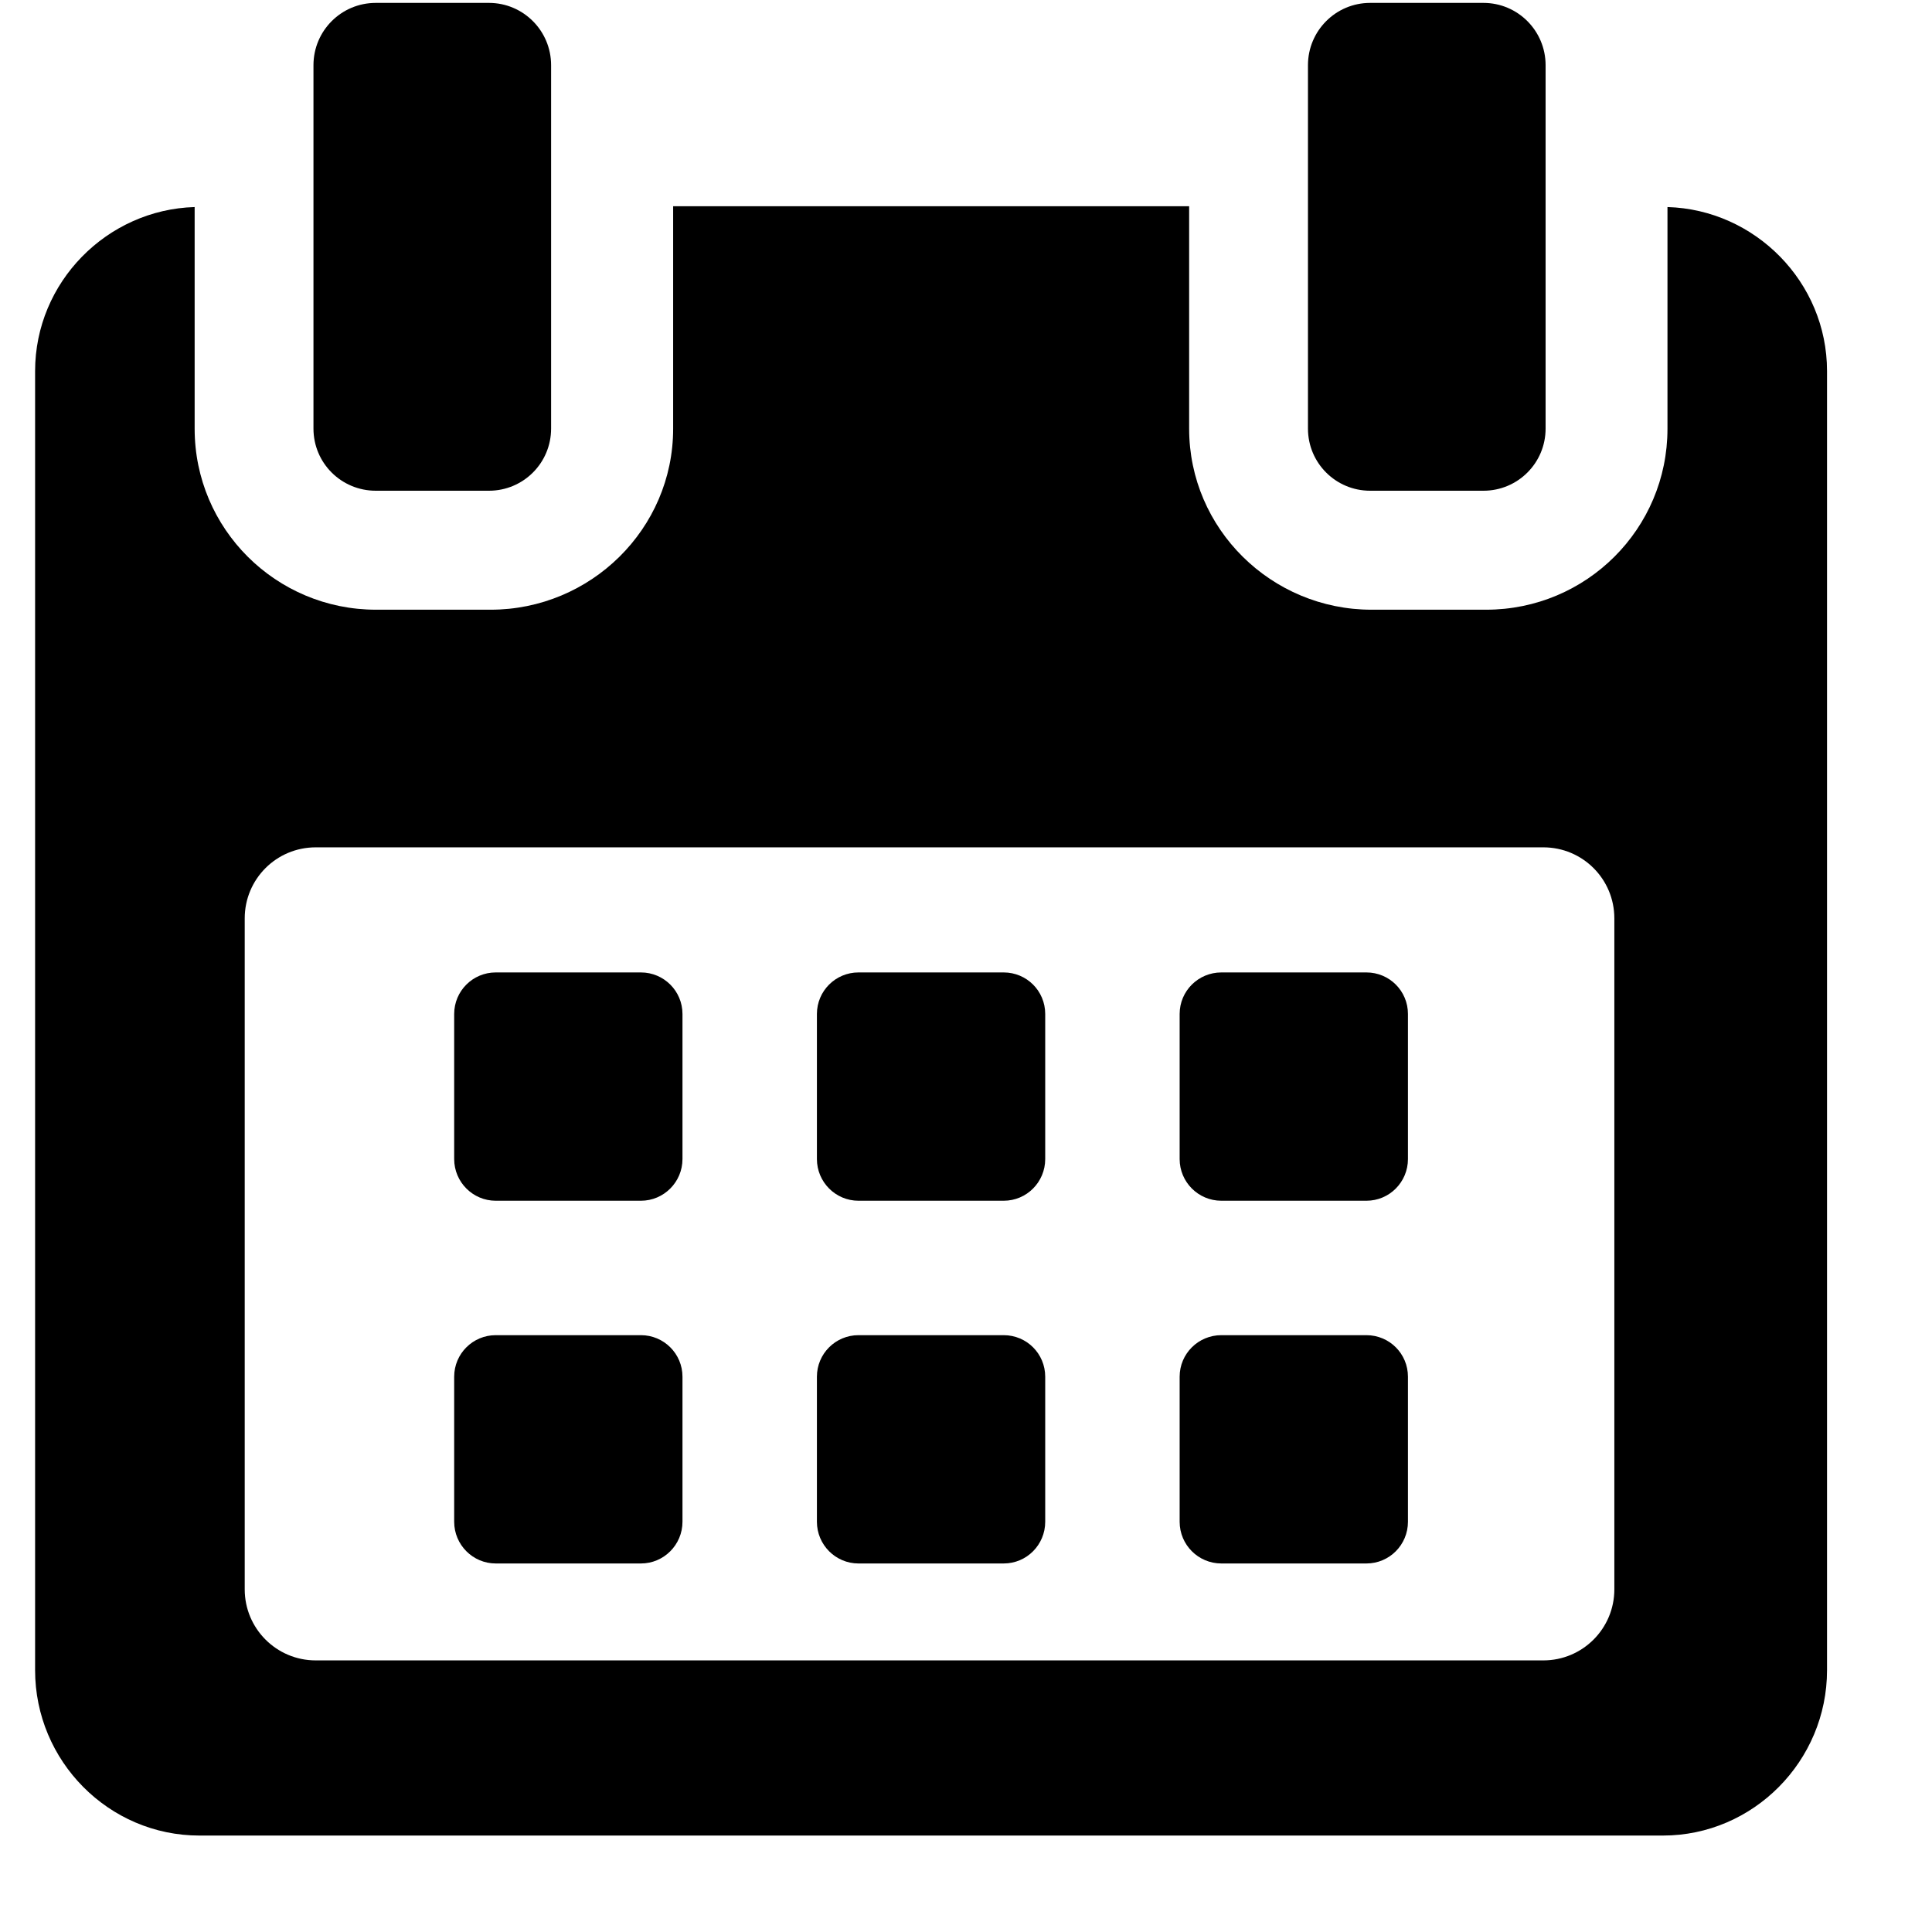 <svg width="12" height="12" viewBox="0 0 12 12" fill="none" xmlns="http://www.w3.org/2000/svg">
<path d="M4.239 6.298C4.239 6.155 4.123 6.04 3.981 6.04H3.079C2.937 6.04 2.821 6.155 2.821 6.298V7.199C2.821 7.342 2.937 7.458 3.079 7.458H3.981C4.123 7.458 4.239 7.342 4.239 7.199V6.298Z" fill="black"/>
<path d="M6.492 6.298C6.492 6.155 6.377 6.04 6.234 6.04H5.332C5.19 6.04 5.074 6.155 5.074 6.298V7.199C5.074 7.342 5.19 7.458 5.332 7.458H6.234C6.377 7.458 6.492 7.342 6.492 7.199V6.298Z" fill="black"/>
<path d="M8.745 6.298C8.745 6.155 8.63 6.04 8.487 6.04H7.586C7.443 6.04 7.327 6.155 7.327 6.298V7.199C7.327 7.342 7.443 7.458 7.586 7.458H8.487C8.63 7.458 8.745 7.342 8.745 7.199V6.298Z" fill="black"/>
<path d="M4.239 8.551C4.239 8.408 4.123 8.293 3.981 8.293H3.079C2.937 8.293 2.821 8.408 2.821 8.551V9.452C2.821 9.595 2.937 9.711 3.079 9.711H3.981C4.123 9.711 4.239 9.595 4.239 9.452V8.551Z" fill="black"/>
<path d="M6.492 8.551C6.492 8.408 6.377 8.293 6.234 8.293H5.332C5.19 8.293 5.074 8.408 5.074 8.551V9.452C5.074 9.595 5.19 9.711 5.332 9.711H6.234C6.377 9.711 6.492 9.595 6.492 9.452V8.551Z" fill="black"/>
<path d="M8.745 8.551C8.745 8.408 8.63 8.293 8.487 8.293H7.586C7.443 8.293 7.327 8.408 7.327 8.551V9.452C7.327 9.595 7.443 9.711 7.586 9.711H8.487C8.63 9.711 8.745 9.595 8.745 9.452V8.551Z" fill="black"/>
<path d="M10.357 1.286V2.663C10.357 3.285 9.853 3.787 9.23 3.787H8.519C7.897 3.787 7.386 3.285 7.386 2.663V1.281H4.181V2.663C4.181 3.285 3.669 3.787 3.047 3.787H2.336C1.714 3.787 1.209 3.285 1.209 2.663V1.286C0.665 1.302 0.218 1.752 0.218 2.305V10.374C0.218 10.938 0.675 11.401 1.239 11.401H10.328C10.891 11.401 11.348 10.937 11.348 10.374V2.305C11.348 1.752 10.901 1.302 10.357 1.286ZM10.027 9.872C10.027 10.115 9.83 10.313 9.586 10.313H1.961C1.717 10.313 1.52 10.115 1.52 9.872V5.704C1.52 5.46 1.717 5.263 1.961 5.263H9.586C9.83 5.263 10.027 5.46 10.027 5.704L10.027 9.872Z" fill="black"/>
<path d="M2.334 3.048H3.037C3.25 3.048 3.423 2.876 3.423 2.662V0.405C3.423 0.191 3.25 0.018 3.037 0.018H2.334C2.12 0.018 1.947 0.191 1.947 0.405V2.662C1.947 2.876 2.12 3.048 2.334 3.048Z" fill="black"/>
<path d="M8.51 3.048H9.214C9.427 3.048 9.6 2.876 9.6 2.662V0.405C9.6 0.191 9.427 0.018 9.214 0.018H8.51C8.297 0.018 8.124 0.191 8.124 0.405V2.662C8.124 2.876 8.297 3.048 8.51 3.048Z" fill="black"/>
</svg>
